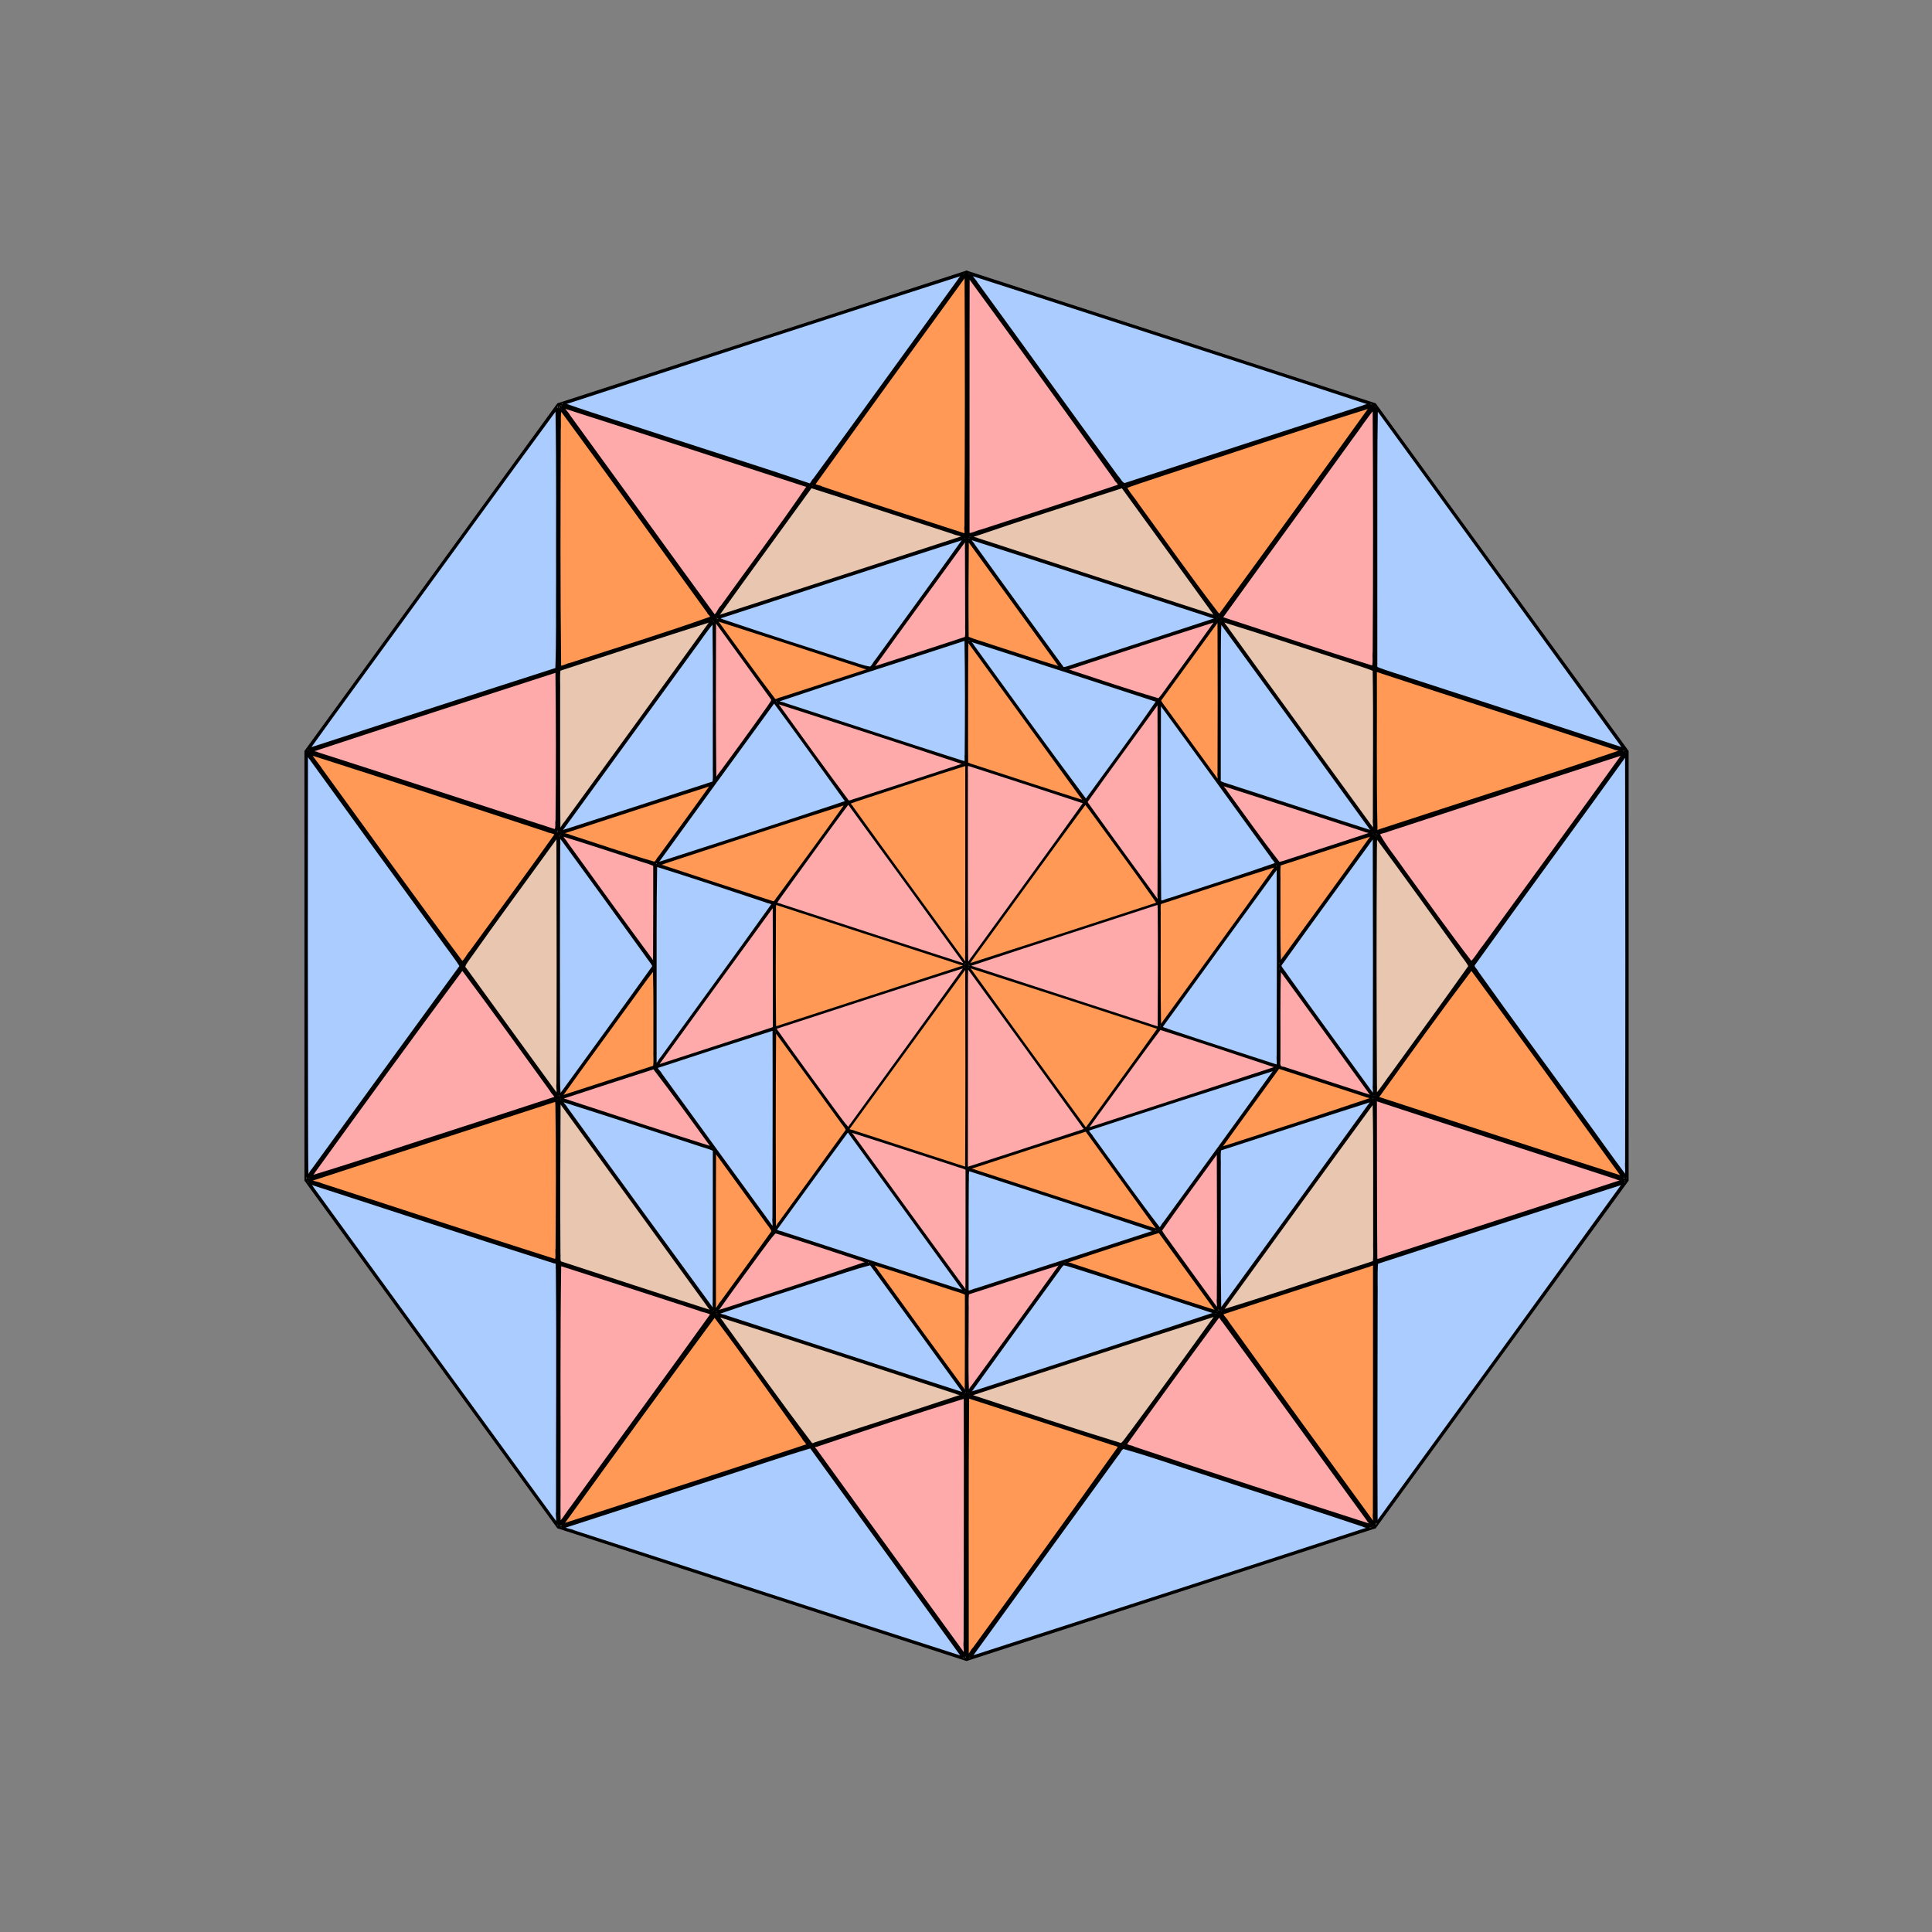 <?xml version="1.0" encoding="UTF-8" standalone="no"?>
<svg
   version="1.0"
   width="5000"
   height="5000"
   id="c:\5-5-duopyramid.svg"
   sodipodi:docname="tetradecagon.svg"
   inkscape:version="1.2.2 (b0a84865, 2022-12-01)"
   xmlns:inkscape="http://www.inkscape.org/namespaces/inkscape"
   xmlns:sodipodi="http://sodipodi.sourceforge.net/DTD/sodipodi-0.dtd"
   xmlns="http://www.w3.org/2000/svg"
   xmlns:svg="http://www.w3.org/2000/svg">
  <rect width="100%" height="100%" fill="#808080" stroke="none"/>
  <g
     id="g29013"
     inkscape:label="nova"
     style="display:inline"
     sodipodi:insensitive="true">
    <polygon
       points="885.246,195.631 647.151,22.644 352.849,22.644 114.754,195.631 23.81,475.528 114.754,755.426 352.849,928.412 647.151,928.412 885.246,755.426 976.19,475.528 "
       id="polygon5868-7-7-3"
       style="display:inline;fill:none;fill-opacity:1;stroke:#000000;stroke-width:1.313;stroke-dasharray:none;stroke-opacity:1"
       transform="matrix(0,3.773,-3.778,0,4297.918,612.993)"
       sodipodi:insensitive="true" />
    <g
       id="g28743">
      <polyline
         points=" 976.19,475.528 23.81,475.528"
         id="polyline11121-8-4"
         style="display:inline;fill-opacity:0;stroke:#000000;stroke-width:4;stroke-opacity:1"
         transform="matrix(0,3.056,-1,0,1920.728,971.248)" />
      <polyline
         points=" 976.19,475.528 23.81,475.528"
         id="polyline11121-8-4-7"
         style="display:inline;fill-opacity:0;stroke:#000000;stroke-width:4;stroke-opacity:1"
         transform="matrix(0,3.056,-1,0,4033.728,971.248)" />
    </g>
    <g
       id="g28743-2"
       transform="rotate(36,2501.7,2499)">
      <polyline
         points=" 976.19,475.528 23.81,475.528"
         id="polyline11121-8-4-84"
         style="display:inline;fill-opacity:0;stroke:#000000;stroke-width:4;stroke-opacity:1"
         transform="matrix(0,3.056,-1,0,1921.257,971.977)" />
      <polyline
         points=" 976.19,475.528 23.81,475.528"
         id="polyline11121-8-4-7-6"
         style="display:inline;fill-opacity:0;stroke:#000000;stroke-width:4;stroke-opacity:1"
         transform="matrix(0,3.056,-1,0,4034.162,970.315)" />
    </g>
    <g
       id="g28743-71"
       transform="rotate(72,2501.7,2499)">
      <polyline
         points=" 976.19,475.528 23.81,475.528"
         id="polyline11121-8-4-77"
         style="display:inline;fill-opacity:0;stroke:#000000;stroke-width:4;stroke-opacity:1"
         transform="matrix(0,3.056,-1,0,1921.299,971.434)" />
      <polyline
         points=" 976.19,475.528 23.81,475.528"
         id="polyline11121-8-4-7-2"
         style="display:inline;fill-opacity:0;stroke:#000000;stroke-width:4;stroke-opacity:1"
         transform="matrix(0,3.056,-1,0,4034.108,971.372)" />
    </g>
    <g
       id="g28743-7"
       transform="rotate(144,2501.7,2499)">
      <polyline
         points=" 976.19,475.528 23.81,475.528"
         id="polyline11121-8-4-8"
         style="display:inline;fill-opacity:0;stroke:#000000;stroke-width:4;stroke-opacity:1"
         transform="matrix(0,3.056,-1,0,1921.257,970.52)" />
      <polyline
         points=" 976.19,475.528 23.81,475.528"
         id="polyline11121-8-4-7-5"
         style="display:inline;fill-opacity:0;stroke:#000000;stroke-width:4;stroke-opacity:1"
         transform="matrix(0,3.056,-1,0,4033.728,971.248)" />
    </g>
    <g
       id="g28743-5"
       transform="rotate(108,2501.7,2499)">
      <polyline
         points=" 976.19,475.528 23.81,475.528"
         id="polyline11121-8-4-9"
         style="display:inline;fill-opacity:0;stroke:#000000;stroke-width:4;stroke-opacity:1"
         transform="matrix(0,3.056,-1,0,1921.013,971.156)" />
      <polyline
         points=" 976.19,475.528 23.81,475.528"
         id="polyline11121-8-4-7-3"
         style="display:inline;fill-opacity:0;stroke:#000000;stroke-width:4;stroke-opacity:1"
         transform="matrix(0,3.056,-1,0,4034.774,970.909)" />
    </g>
  </g>
  <g
     id="g28464"
     inkscape:label="sun"
     sodipodi:insensitive="true"
     style="display:inline">
    <polygon
       points="976.19,475.528 885.246,195.631 647.151,22.644 352.849,22.644 114.754,195.631 23.81,475.528 114.754,755.426 352.849,928.412 647.151,928.412 885.246,755.426 "
       id="polygon5868-7-7"
       style="display:none;fill:#ffffff;fill-opacity:1;stroke:#000000;stroke-width:1.698;stroke-dasharray:none;stroke-opacity:1"
       transform="matrix(0,2.331,-2.334,0,3611.904,1334.585)" />
    <g
       id="g28074">
      <polyline
         points=" 976.19,475.528 23.81,475.528"
         id="polyline11121-8-3"
         style="display:inline;fill-opacity:0;stroke:#000000;stroke-width:4;stroke-linecap:butt;stroke-opacity:1"
         transform="matrix(0,1.888,-1,0,2324.528,1556.049)" />
      <polyline
         points=" 976.19,475.528 23.81,475.528"
         id="polyline11121-8-3-6"
         style="display:inline;fill-opacity:0;stroke:#000000;stroke-width:4;stroke-linecap:butt;stroke-opacity:1"
         transform="matrix(0,1.888,-1,0,3630.628,1556.049)" />
    </g>
    <g
       id="g28074-1"
       transform="rotate(108,2502.05,2500)">
      <polyline
         points=" 976.19,475.528 23.81,475.528"
         id="polyline11121-8-3-4"
         style="display:inline;fill-opacity:0;stroke:#000000;stroke-width:4;stroke-linecap:butt;stroke-opacity:1"
         transform="matrix(0,1.888,-1,0,2324.528,1556.049)" />
      <polyline
         points=" 976.19,475.528 23.81,475.528"
         id="polyline11121-8-3-6-3"
         style="display:inline;fill-opacity:0;stroke:#000000;stroke-width:4;stroke-linecap:butt;stroke-opacity:1"
         transform="matrix(0,1.888,-1,0,3630.628,1556.049)" />
    </g>
    <g
       id="g28074-20"
       transform="rotate(144,2502.05,2500)">
      <polyline
         points=" 976.19,475.528 23.81,475.528"
         id="polyline11121-8-3-0"
         style="display:inline;fill-opacity:0;stroke:#000000;stroke-width:4;stroke-linecap:butt;stroke-opacity:1"
         transform="matrix(0,1.888,-1,0,2324.528,1556.049)" />
      <polyline
         points=" 976.19,475.528 23.81,475.528"
         id="polyline11121-8-3-6-1"
         style="display:inline;fill-opacity:0;stroke:#000000;stroke-width:4;stroke-linecap:butt;stroke-opacity:1"
         transform="matrix(0,1.888,-1,0,3630.628,1556.049)" />
    </g>
    <g
       id="g28074-5"
       transform="rotate(72,2502.05,2500)">
      <polyline
         points=" 976.19,475.528 23.81,475.528"
         id="polyline11121-8-3-9"
         style="display:inline;fill-opacity:0;stroke:#000000;stroke-width:4;stroke-linecap:butt;stroke-opacity:1"
         transform="matrix(0,1.888,-1,0,2324.528,1556.049)" />
      <polyline
         points=" 976.19,475.528 23.81,475.528"
         id="polyline11121-8-3-6-5"
         style="display:inline;fill-opacity:0;stroke:#000000;stroke-width:4;stroke-linecap:butt;stroke-opacity:1"
         transform="matrix(0,1.888,-1,0,3630.628,1556.049)" />
    </g>
    <g
       id="g28074-2"
       transform="rotate(36,2502.05,2500)"
       style="display:inline">
      <polyline
         points=" 976.19,475.528 23.81,475.528"
         id="polyline11121-8-3-65"
         style="display:inline;fill-opacity:0;stroke:#000000;stroke-width:4;stroke-linecap:butt;stroke-opacity:1"
         transform="matrix(0,1.888,-1,0,2324.528,1556.049)" />
      <polyline
         points=" 976.19,475.528 23.81,475.528"
         id="polyline11121-8-3-6-0"
         style="display:inline;fill-opacity:0;stroke:#000000;stroke-width:4;stroke-linecap:butt;stroke-opacity:1"
         transform="matrix(0,1.888,-1,0,3630.628,1556.049)" />
    </g>
  </g>
  <defs
     id="defs5935" />
  <sodipodi:namedview
     id="namedview5933"
     pagecolor="#ffffff"
     bordercolor="#000000"
     borderopacity="0.25"
     inkscape:showpageshadow="2"
     inkscape:pageopacity="0.0"
     inkscape:pagecheckerboard="0"
     inkscape:deskcolor="#d1d1d1"
     showgrid="false"
     inkscape:zoom="0.20007196"
     inkscape:cx="2526.5909"
     inkscape:cy="2539.0864"
     inkscape:window-width="1512"
     inkscape:window-height="916"
     inkscape:window-x="0"
     inkscape:window-y="38"
     inkscape:window-maximized="0"
     inkscape:current-layer="c:\5-5-duopyramid.svg" />
  <!-- X Coordinate transform: fx(x)=(x+1.05)*476.1905-->
  <!-- Y Coordinate transform: fy(y)=(0.9986093-y)*476.1905 -->
  <g
     id="g18031"
     inkscape:label="saw"
     sodipodi:insensitive="true"
     style="display:inline">
    <polygon
       points="114.754,195.631 23.81,475.528 114.754,755.426 352.849,928.412 647.151,928.412 885.246,755.426 976.19,475.528 885.246,195.631 647.151,22.644 352.849,22.644 "
       id="polygon5868-7"
       style="display:inline;fill:#ffffff;fill-opacity:1;stroke:#000000;stroke-width:2.245;stroke-dasharray:none;stroke-opacity:1"
       transform="matrix(0,1.779,-1.782,0,3348.884,1609.73)"
       sodipodi:insensitive="true" />
    <g
       id="g17858"
       sodipodi:insensitive="true">
      <polyline
         points=" 976.19,475.528 23.81,475.528"
         id="polyline11121-8-2"
         style="fill-opacity:0;stroke:#000000;stroke-width:4;stroke-linecap:round;stroke-opacity:1"
         transform="matrix(0,0.887,-1,0,3475.528,1793.662)"
         sodipodi:insensitive="true" />
      <polyline
         points=" 976.19,475.528 23.81,475.528"
         id="polyline11121-8-2-2"
         style="fill-opacity:0;stroke:#000000;stroke-width:4;stroke-linecap:round;stroke-opacity:1"
         transform="matrix(0,0.887,-1,0,2479.528,2318.662)"
         sodipodi:insensitive="true" />
    </g>
    <g
       id="g17854"
       sodipodi:insensitive="true">
      <polyline
         points=" 976.19,475.528 23.81,475.528"
         id="polyline11121-8-2-8"
         style="fill-opacity:0;stroke:#000000;stroke-width:4;stroke-linecap:round;stroke-opacity:1"
         transform="matrix(-0.521,0.717,-0.809,-0.588,3705.911,2499.646)" />
      <polyline
         points=" 976.19,475.528 23.81,475.528"
         id="polyline11121-8-2-2-8"
         style="fill-opacity:0;stroke:#000000;stroke-width:4;stroke-linecap:round;stroke-opacity:1"
         transform="matrix(-0.521,0.717,-0.809,-0.588,2591.543,2338.946)" />
    </g>
    <g
       id="g17858-9"
       transform="rotate(72,2502.427,2500.551)"
       sodipodi:insensitive="true">
      <polyline
         points=" 976.19,475.528 23.81,475.528"
         id="polyline11121-8-2-9"
         style="fill-opacity:0;stroke:#000000;stroke-width:4;stroke-linecap:round;stroke-opacity:1"
         transform="matrix(0,0.887,-1,0,3475.528,1793.662)" />
      <polyline
         points=" 976.19,475.528 23.81,475.528"
         id="polyline11121-8-2-2-4"
         style="fill-opacity:0;stroke:#000000;stroke-width:4;stroke-linecap:round;stroke-opacity:1"
         transform="matrix(0,0.887,-1,0,2479.528,2318.662)" />
    </g>
    <g
       id="g17858-3"
       transform="rotate(108,2502.03,2500.588)"
       sodipodi:insensitive="true">
      <polyline
         points=" 976.19,475.528 23.81,475.528"
         id="polyline11121-8-2-1"
         style="fill-opacity:0;stroke:#000000;stroke-width:4;stroke-linecap:round;stroke-opacity:1"
         transform="matrix(0,0.887,-1,0,3475.528,1793.662)" />
      <polyline
         points=" 976.19,475.528 23.81,475.528"
         id="polyline11121-8-2-2-9"
         style="fill-opacity:0;stroke:#000000;stroke-width:4;stroke-linecap:round;stroke-opacity:1"
         transform="matrix(0,0.887,-1,0,2479.528,2318.662)" />
    </g>
    <g
       id="g17858-36"
       transform="rotate(144,2501.981,2499.571)"
       sodipodi:insensitive="true">
      <polyline
         points=" 976.19,475.528 23.81,475.528"
         id="polyline11121-8-2-91"
         style="fill-opacity:0;stroke:#000000;stroke-width:4;stroke-linecap:round;stroke-opacity:1"
         transform="matrix(0,0.887,-1,0,3475.528,1793.662)" />
      <polyline
         points=" 976.19,475.528 23.81,475.528"
         id="polyline11121-8-2-2-3"
         style="fill-opacity:0;stroke:#000000;stroke-width:4;stroke-linecap:round;stroke-opacity:1"
         transform="matrix(0,0.887,-1,0,2479.528,2318.662)" />
    </g>
  </g>
  <g
     id="g16917"
     inkscape:label="umbrella"
     style="display:inline">
    <polygon
       points="647.151,22.644 352.849,22.644 114.754,195.631 23.81,475.528 114.754,755.426 352.849,928.412 647.151,928.412 885.246,755.426 976.19,475.528 885.246,195.631 "
       id="polygon5868"
       style="display:inline;fill-opacity:0;stroke:#000000;stroke-width:4;stroke-opacity:1"
       transform="matrix(0,1.099,-1.099,0,3024.693,1951.138)"
       sodipodi:insensitive="true" />
    <polyline
       points=" 976.19,475.528 23.81,475.528"
       id="polyline11121-8"
       style="display:inline;fill-opacity:0;stroke:#000000;stroke-width:4;stroke-opacity:1"
       transform="matrix(0,3.772,-1,0,2977.528,613.198)" />
    <polyline
       points=" 976.19,475.528 23.81,475.528"
       id="polyline11121-8-81"
       style="display:inline;fill-opacity:0;stroke:#000000;stroke-width:4;stroke-opacity:1"
       transform="matrix(-3.587,-1.165,0.309,-0.951,4148.558,3533.999)" />
    <polyline
       points=" 976.19,475.528 23.81,475.528"
       id="polyline11121-8-1"
       style="display:inline;fill-opacity:0;stroke:#000000;stroke-width:4;stroke-opacity:1"
       transform="matrix(-2.217,-3.051,0.809,-0.588,3225.736,4304.154)" />
    <polyline
       points=" 976.19,475.528 23.81,475.528"
       id="polyline11121-8-9"
       style="display:inline;fill-opacity:0;stroke:#000000;stroke-width:4;stroke-opacity:1"
       transform="matrix(-3.587,1.165,-0.309,-0.951,4442.45,2368.509)" />
    <polyline
       points=" 976.19,475.528 23.81,475.528"
       id="polyline11121-8-8"
       style="display:inline;fill-opacity:0;stroke:#000000;stroke-width:4;stroke-opacity:1"
       transform="matrix(-2.217,3.051,-0.809,-0.588,3995.157,1252.863)" />
  </g>
  <g
     id="g16917-6"
     inkscape:label="18s"
     transform="rotate(18,2502,2500.001)"
     style="display:none"
     sodipodi:insensitive="true">
    <polyline
       points=" 976.19,475.528 23.81,475.528"
       id="polyline11121-8-7"
       style="fill-opacity:0;stroke:#000000;stroke-width:4;stroke-opacity:1"
       transform="matrix(0,5.25,-1,0,2977.528,-125.003)"
       sodipodi:insensitive="true" />
    <polyline
       points=" 976.19,475.528 23.81,475.528"
       id="polyline11121-8-83-2"
       style="fill-opacity:0;stroke:#000000;stroke-width:4;stroke-opacity:1"
       transform="matrix(-3.086,-4.247,0.809,-0.588,3660.228,4903.18)"
       sodipodi:insensitive="true" />
    <polyline
       points=" 976.19,475.528 23.81,475.528"
       id="polyline11121-8-84-6"
       style="fill-opacity:0;stroke:#000000;stroke-width:4;stroke-opacity:1"
       transform="matrix(-4.993,-1.622,0.309,-0.951,4851.58,3763.424)"
       sodipodi:insensitive="true" />
    <polyline
       points=" 976.19,475.528 23.81,475.528"
       id="polyline11121-8-5-3"
       style="fill-opacity:0;stroke:#000000;stroke-width:4;stroke-opacity:1"
       transform="matrix(-4.993,1.622,-0.309,-0.951,5145.472,2141.084)"
       sodipodi:insensitive="true" />
    <polyline
       points=" 976.19,475.528 23.81,475.528"
       id="polyline11121-8-8-5"
       style="fill-opacity:0;stroke:#000000;stroke-width:4;stroke-opacity:1"
       transform="matrix(-3.086,4.247,-0.809,-0.588,4429.648,655.836)"
       sodipodi:insensitive="true" />
  </g>
  <g
     id="g32098"
     inkscape:label="color3"
     style="fill:#e9c6af">
    <path
       style="fill:#e9c6af;fill-opacity:1;stroke:#000000;stroke-width:6.761;stroke-linecap:square;stroke-linejoin:bevel;stroke-miterlimit:110;stroke-dasharray:none;stroke-opacity:0.99"
       d="m 1858.612,3405.133 c 0.855,7.557 9.391,13.779 12.989,20.793 73.837,101.963 146.822,204.584 222.933,304.868 3.238,4.941 7.619,10.359 13.88,5.655 127.204,-41.041 254.361,-82.274 381.181,-124.479 1.234,-5.968 -11.654,-4.972 -15.672,-8.122 -204.452,-66.993 -408.974,-133.84 -613.998,-199.049 z"
       id="path31306" />
    <path
       style="fill:#e9c6af;fill-opacity:1;stroke:#000000;stroke-width:6.761;stroke-linecap:square;stroke-linejoin:bevel;stroke-miterlimit:110;stroke-dasharray:none;stroke-opacity:0.99"
       d="m 1447.427,2851.387 c -0.688,130.516 -1.264,261.24 -0.4,391.832 1.206,7.654 -1.6,17.238 2.397,23.929 129.853,42.335 259.589,85.222 389.669,126.743 6.205,-3.104 -4.071,-9.749 -5.273,-13.599 -127.661,-176.533 -255.96,-352.614 -383.974,-528.895 l -1.208,-0.617 z"
       id="path31308" />
    <path
       style="fill:#e9c6af;fill-opacity:1;stroke:#000000;stroke-width:6.761;stroke-linecap:square;stroke-linejoin:bevel;stroke-miterlimit:110;stroke-dasharray:none;stroke-opacity:0.99"
       d="m 1440.656,2165.609 c -77.135,106.963 -155.88,212.786 -231.77,320.632 -3.53,6.311 -12.666,15.013 -4.394,21.664 78.337,108.727 157.419,216.922 236.167,325.357 6.227,-3.682 1.032,-19.597 2.78,-27.924 0.751,-212.95 0.65,-425.901 -0.07,-638.851 0.109,-1.461 -2.011,-2 -2.714,-0.878 z"
       id="path31310" />
    <path
       style="fill:#e9c6af;fill-opacity:1;stroke:#000000;stroke-width:6.761;stroke-linecap:square;stroke-linejoin:bevel;stroke-miterlimit:110;stroke-dasharray:none;stroke-opacity:0.99"
       d="m 1838.655,1606.433 c -130.698,41.446 -261.104,83.846 -391.34,126.727 -2.437,18.955 -0.312,39.383 -1.027,58.895 0.199,118.252 -0.49,236.52 0.707,354.763 6.415,1.292 10.224,-12.4 15.52,-16.739 126.269,-173.579 252.477,-347.216 377.906,-521.404 0.866,-1.194 -0.571,-2.693 -1.766,-2.242 z"
       id="path31312" />
    <path
       style="fill:#e9c6af;fill-opacity:1;stroke:#000000;stroke-width:6.761;stroke-linecap:square;stroke-linejoin:bevel;stroke-miterlimit:110;stroke-dasharray:none;stroke-opacity:0.99"
       d="m 2098.19,1260.501 c -80.207,110.647 -161.034,220.969 -240.519,332.072 0.041,6.741 9.768,-0.797 13.457,-0.752 207.368,-67.085 414.725,-134.209 621.921,-201.823 -1.595,-7.062 -18.338,-6.992 -25.728,-11.211 -122.53,-39.638 -244.839,-79.991 -367.609,-118.864 z"
       id="path31314" />
    <path
       style="fill:#e9c6af;fill-opacity:1;stroke:#000000;stroke-width:6.761;stroke-linecap:square;stroke-linejoin:bevel;stroke-miterlimit:110;stroke-dasharray:none;stroke-opacity:0.99"
       d="m 2902.725,1260.382 c -129.461,41.904 -259.239,82.932 -387.933,127.14 -4.781,5.788 12.073,5.56 15.441,8.448 204.585,66.544 409.045,133.516 613.806,199.492 5.057,-2.426 -3.195,-8.351 -4.304,-11.631 -77.737,-107.999 -156.272,-215.425 -234.343,-323.184 -0.897,0.219 -1.749,-1.283 -2.668,-0.264 z"
       id="path31316" />
    <path
       style="fill:#e9c6af;fill-opacity:1;stroke:#000000;stroke-width:6.761;stroke-linecap:square;stroke-linejoin:bevel;stroke-miterlimit:110;stroke-dasharray:none;stroke-opacity:0.99"
       d="m 3163.353,1606.67 c 1.789,8.473 10.725,15.52 15.005,23.444 124.479,172.915 250.107,344.999 375.238,517.443 6.233,-3.68 1.025,-19.597 2.77,-27.924 -0.165,-128.636 1.579,-257.335 -0.548,-385.932 -26.928,-11.014 -55.771,-18.692 -83.438,-28.346 -102.513,-33.227 -204.848,-67.071 -307.733,-99.091 z"
       id="path31318" />
    <path
       style="fill:#e9c6af;fill-opacity:1;stroke:#000000;stroke-width:6.761;stroke-linecap:square;stroke-linejoin:bevel;stroke-miterlimit:110;stroke-dasharray:none;stroke-opacity:0.99"
       d="m 3562.359,2167.333 c -3.951,8.618 -1.168,19.83 -2.376,29.316 -1.229,204.699 -1.05,409.412 0.18,614.111 1.235,7.267 -1.918,16.573 1.793,22.82 15.378,-16.987 27.811,-37.559 42.031,-55.901 66.767,-92.249 133.91,-184.24 199.769,-277.135 -6.748,-13.814 -18.158,-25.97 -26.658,-39.122 -70.866,-98.156 -141.242,-196.739 -213.352,-293.95 l -1.298,-0.168 z"
       id="path31320" />
    <path
       style="fill:#e9c6af;fill-opacity:1;stroke:#000000;stroke-width:6.761;stroke-linecap:square;stroke-linejoin:bevel;stroke-miterlimit:110;stroke-dasharray:none;stroke-opacity:0.99"
       d="m 3145.397,3403.301 c -210.751,67.452 -421.161,136.024 -631.353,205.206 -7.43,4.267 6.84,5.896 10.13,7.68 125.661,41.407 251.232,83.246 377.684,122.14 9.996,-7.703 16.343,-20.337 24.714,-30.007 74.435,-100.243 147.646,-201.401 220.476,-302.811 0.767,-1.112 -0.526,-2.541 -1.651,-2.209 z"
       id="path31324" />
    <path
       style="display:inline;fill:#e9c6af;fill-opacity:1;stroke:#000000;stroke-width:6.761;stroke-linecap:square;stroke-linejoin:bevel;stroke-miterlimit:110;stroke-dasharray:none;stroke-opacity:0.99"
       d="m 3553.465,2852.906 c -128.348,175.036 -255.472,351.09 -382.779,526.93 -1.204,3.233 -11.335,11.107 -4.216,12.164 99.258,-30.492 197.672,-63.818 296.583,-95.467 31.006,-10.063 62.011,-20.127 93.017,-30.19 2.463,-18.381 0.318,-38.261 1.043,-57.208 -0.432,-118.303 1.099,-236.652 -1.406,-354.925 -0.068,-1.232 -1.161,-1.202 -2.242,-1.304 z"
       id="path31322" />
  </g>
  <g
     id="g32086"
     inkscape:label="color2"
     style="fill:#ff9955">
    <path
       style="fill:#ff9955;fill-opacity:1;stroke:#000000;stroke-width:4.231;stroke-linecap:square;stroke-linejoin:bevel;stroke-miterlimit:110;stroke-dasharray:none;stroke-opacity:0.99"
       d="m 2007.115,2339.894 c -2.088,6.808 -0.369,14.822 -1.068,22.027 -0.415,95.628 -0.892,191.268 0.233,286.891 0.439,3.098 -1.226,11.568 4.657,8.576 161.069,-52.353 322.181,-104.594 483.251,-156.955 1.963,-5.35 -10.338,-4.783 -14.089,-7.426 -157.234,-51.092 -314.526,-101.993 -471.695,-153.279 l -1.049,0.135 z"
       id="path31024" />
    <path
       style="fill:#ff9955;fill-opacity:1;stroke:#000000;stroke-width:4.231;stroke-linecap:square;stroke-linejoin:bevel;stroke-miterlimit:110;stroke-dasharray:none;stroke-opacity:0.99"
       d="m 2498.625,1980.164 c -86.498,27.073 -172.5,55.813 -258.618,84.105 -13.266,4.533 -26.715,8.624 -39.821,13.572 -1.509,4.305 4.931,7.746 6.33,11.658 96.381,134.059 193.794,267.372 290.749,401.019 5.729,0.587 1.356,-10.602 2.727,-14.631 0.09,-164.751 0.549,-329.504 0.246,-494.254 -0.506,-0.576 -0.38,-1.772 -1.613,-1.469 z"
       id="path31026" />
    <path
       style="fill:#ff9955;fill-opacity:1;stroke:#000000;stroke-width:4.231;stroke-linecap:square;stroke-linejoin:bevel;stroke-miterlimit:110;stroke-dasharray:none;stroke-opacity:0.99"
       d="m 2807.907,2081.149 c -85.178,115.173 -168.811,231.501 -253.191,347.269 -15.317,21.47 -31.479,42.523 -46.332,64.218 1.075,4.598 7.163,-0.193 10.103,-0.403 158.292,-51.142 316.611,-102.252 474.654,-154.126 2.297,-3.809 -3.293,-7.664 -4.591,-11.078 -50.711,-72.158 -103.168,-143.075 -155.091,-214.362 -7.87,-10.532 -15.413,-21.342 -23.608,-31.613 -0.628,0.169 -1.416,-0.763 -1.944,0.095 z"
       id="path31028" />
    <path
       style="fill:#ff9955;fill-opacity:1;stroke:#000000;stroke-width:4.231;stroke-linecap:square;stroke-linejoin:bevel;stroke-miterlimit:110;stroke-dasharray:none;stroke-opacity:0.99"
       d="m 2509.718,2503.856 c -1.232,4.2 4.629,7.534 6.156,11.322 96.493,134.054 193.528,267.728 290.903,401.142 1.591,3.533 6.16,3.327 7.268,-0.478 60.73,-83.996 122.413,-167.313 182.126,-252.032 1.935,-4.261 -5.487,-3.984 -8.024,-5.524 -158.779,-51.963 -317.646,-103.677 -476.764,-154.59 -0.547,-0.269 -1.109,0.078 -1.665,0.159 z"
       id="path31030" />
    <path
       style="fill:#ff9955;fill-opacity:1;stroke:#000000;stroke-width:4.231;stroke-linecap:square;stroke-linejoin:bevel;stroke-miterlimit:110;stroke-dasharray:none;stroke-opacity:0.99"
       d="m 2497.421,2507.205 c -100.415,138.012 -200.482,276.28 -301.052,414.177 0.982,5.236 10.6,4.144 14.812,6.914 95.533,31.022 190.987,62.284 286.602,93.046 4.408,-1.355 0.936,-8.426 2.155,-11.922 0.832,-167.138 0.721,-334.284 0.194,-501.422 -0.106,-1.347 -1.958,-1.842 -2.711,-0.793 z"
       id="path31032" />
    <path
       style="fill:#ff9955;fill-opacity:1;stroke:#000000;stroke-width:4.987;stroke-linecap:square;stroke-linejoin:bevel;stroke-miterlimit:110;stroke-dasharray:none;stroke-opacity:0.99"
       d="m 2007.545,2671.081 c -3.312,4.005 -0.599,10.726 -1.622,15.687 -1.062,162.934 -0.882,325.88 -0.256,488.813 4.684,3.178 7.802,-8.348 11.558,-11.368 58.114,-79.934 116.176,-159.906 174.253,-239.868 -4.079,-9.758 -12.763,-18.045 -18.558,-27.258 -54.644,-75.136 -109.068,-150.434 -163.911,-225.424 -0.604,0.862 -0.943,-0.684 -1.464,-0.582 z"
       id="path31198" />
    <path
       style="fill:#ff9955;fill-opacity:1;stroke:#000000;stroke-width:4.987;stroke-linecap:square;stroke-linejoin:bevel;stroke-miterlimit:110;stroke-dasharray:none;stroke-opacity:0.99"
       d="m 2185.756,2081.166 c -145.872,46.287 -291.245,94.21 -436.694,141.834 -13.48,4.57 -27.116,8.744 -40.469,13.65 -1.435,5.151 8.69,4.095 11.712,6.58 93.821,31.062 187.739,61.849 281.834,92.072 5.457,-2.59 7.857,-9.978 12.157,-14.264 58.113,-78.796 116.275,-157.584 172.874,-237.474 0.652,-1.006 -0.07,-2.57 -1.415,-2.399 z"
       id="path31200" />
    <path
       style="fill:#ff9955;fill-opacity:1;stroke:#000000;stroke-width:4.987;stroke-linecap:square;stroke-linejoin:bevel;stroke-miterlimit:110;stroke-dasharray:none;stroke-opacity:0.99"
       d="m 2503.643,1659.917 c -0.925,79.748 -0.504,159.751 -0.744,239.598 0.075,25.081 -0.13,50.17 0.294,75.246 8.881,5.299 20.243,6.976 30.043,10.903 89.102,29.045 178.094,58.525 267.47,86.676 5.617,-1.018 -0.585,-7.327 -2.148,-9.519 -97.348,-134.396 -195.016,-268.565 -292.543,-402.833 -0.807,-0.968 -1.519,-0.603 -2.372,-0.071 z"
       id="path31202" />
    <path
       style="fill:#ff9955;fill-opacity:1;stroke:#000000;stroke-width:4.987;stroke-linecap:square;stroke-linejoin:bevel;stroke-miterlimit:110;stroke-dasharray:none;stroke-opacity:0.99"
       d="m 3299.534,2241.786 c -99.258,31.28 -198.219,63.539 -297.109,95.976 -2.416,10.61 -0.335,22.675 -1.03,33.841 0.362,91.678 -0.799,183.378 0.821,275.042 -0.794,2.829 1.582,9.07 4.36,4.494 97.931,-135.335 196.916,-269.916 293.834,-405.978 1.141,-1.009 1.319,-3.619 -0.877,-3.375 z"
       id="path31204" />
    <path
       style="fill:#ff9955;fill-opacity:1;stroke:#000000;stroke-width:4.987;stroke-linecap:square;stroke-linejoin:bevel;stroke-miterlimit:110;stroke-dasharray:none;stroke-opacity:0.99"
       d="m 2809.662,2926.223 c -99.601,31.571 -199.003,63.825 -298.146,96.799 -1.838,5.124 9.128,4.3 12.24,6.785 156.064,50.911 312.12,101.993 468.398,152.178 5.564,-1.309 -1.901,-7.371 -2.941,-9.819 -59.142,-81.906 -118.341,-163.776 -177.851,-245.412 -0.62,0.428 -1.092,-0.814 -1.7,-0.531 z"
       id="path31206" />
    <path
       style="fill:#ff9955;fill-opacity:1;stroke:#000000;stroke-width:4.836;stroke-linecap:square;stroke-linejoin:bevel;stroke-miterlimit:110;stroke-dasharray:none;stroke-opacity:0.99"
       d="m 3150.613,1608.459 c -49.441,68.061 -98.883,136.123 -148.325,204.184 3.921,9.548 12.357,17.635 18.012,26.61 43.398,59.719 86.87,119.387 130.314,179.073 5.958,-0.25 1.213,-12.88 2.764,-17.804 0.537,-130.395 0.466,-260.792 -0.051,-391.187 0.043,-1.427 -1.976,-1.978 -2.713,-0.876 z"
       id="path31232" />
    <path
       style="fill:#ff9955;fill-opacity:1;stroke:#000000;stroke-width:5.884;stroke-linecap:square;stroke-linejoin:bevel;stroke-miterlimit:110;stroke-dasharray:none;stroke-opacity:0.99"
       d="m 3308.508,2763.759 c -49.148,67.728 -98.74,135.213 -147.321,203.302 -0.12,6.622 9.224,-0.158 12.573,-0.141 125.407,-40.435 250.781,-81.049 375.586,-123.296 0.751,-5.576 -10.937,-5.104 -15.491,-7.874 -74.54,-24.257 -149.054,-48.586 -223.692,-72.54 l -1.396,0.463 z"
       id="path31234" />
    <path
       style="fill:#ff9955;fill-opacity:1;stroke:#000000;stroke-width:5.884;stroke-linecap:square;stroke-linejoin:bevel;stroke-miterlimit:110;stroke-dasharray:none;stroke-opacity:0.99"
       d="m 2259.467,3271.309 c 0.851,6.838 8.33,12.316 11.597,18.603 74.813,103.921 150.02,207.569 225.844,310.754 5.795,-0.172 1.469,-10.856 2.883,-15.282 0.501,-78.853 0.233,-157.708 0.303,-236.562 -12.569,-6.658 -27.975,-9.407 -41.619,-14.584 -65.899,-21.163 -131.559,-43.142 -197.742,-63.373 z"
       id="path31236" />
    <path
       style="fill:#ff9955;fill-opacity:1;stroke:#000000;stroke-width:5.884;stroke-linecap:square;stroke-linejoin:bevel;stroke-miterlimit:110;stroke-dasharray:none;stroke-opacity:0.99"
       d="m 1691.012,2508.944 c -24.413,31.069 -46.964,64.151 -70.632,96.007 -54.407,75.429 -109.811,150.159 -163.612,226.012 -3.406,2.495 -2.937,8.988 2.351,5.448 77.904,-25.37 155.863,-50.607 233.797,-75.902 2.454,-14.011 0.321,-29.513 1.037,-44.089 -0.384,-68.725 0.914,-137.514 -1.276,-206.198 -0.082,-0.815 -1.042,-0.974 -1.667,-1.279 z"
       id="path31238" />
    <path
       style="fill:#ff9955;fill-opacity:1;stroke:#000000;stroke-width:4.675;stroke-linecap:square;stroke-linejoin:bevel;stroke-miterlimit:110;stroke-dasharray:none;stroke-opacity:0.99"
       d="m 1857.252,1606.101 c -1.57,4.196 4.579,7.634 6.022,11.41 46.511,63.76 92.018,128.283 139.943,190.993 3.427,6.46 10.788,-0.624 15.893,-1.059 75.194,-24.546 150.543,-48.631 225.616,-73.541 2.118,-5.094 -9.072,-4.455 -12.267,-6.879 -124.567,-40.59 -249.155,-81.133 -373.91,-121.141 l -1.153,0.193 z"
       id="path31242" />
    <path
       style="fill:#ff9955;fill-opacity:1;stroke:#000000;stroke-width:6.359;stroke-linecap:square;stroke-linejoin:bevel;stroke-miterlimit:110;stroke-dasharray:none;stroke-opacity:0.99"
       d="m 1839.162,2030.749 c -127.544,40.842 -254.938,82.169 -382.18,123.939 -1.062,6.042 12.225,5.306 16.759,8.497 72.228,23.227 143.909,48.35 216.861,69.214 8.234,2.997 10.317,-9.16 15.297,-13.275 45.243,-61.907 90.624,-123.736 135.011,-186.254 0.703,-1.139 -0.642,-2.507 -1.748,-2.121 z"
       id="path31276" />
    <path
       style="fill:#ff9955;fill-opacity:1;stroke:#000000;stroke-width:6.359;stroke-linecap:square;stroke-linejoin:bevel;stroke-miterlimit:110;stroke-dasharray:none;stroke-opacity:0.99"
       d="m 2504.127,1397.708 c -0.718,83.985 -1.238,168.201 -0.404,252.255 17.399,8.066 37.111,12.538 55.367,19.218 61.019,19.697 121.835,40.358 183.178,58.86 4.418,-3.342 -4.172,-8.854 -5.089,-12.444 -76.451,-106.264 -153.813,-211.872 -230.639,-317.866 l -1.202,-0.618 z"
       id="path31278" />
    <path
       style="fill:#ff9955;fill-opacity:1;stroke:#000000;stroke-width:6.359;stroke-linecap:square;stroke-linejoin:bevel;stroke-miterlimit:110;stroke-dasharray:none;stroke-opacity:0.99"
       d="m 3549.515,2160.885 c -79.596,24.575 -158.594,51.064 -237.892,76.596 -2.46,16.214 -0.316,33.925 -1.037,50.705 0.443,66.868 -1.035,133.822 1.413,200.637 5.43,2.656 8.347,-9.752 12.579,-12.58 75.85,-104.145 151.723,-208.287 226.592,-313.133 0.772,-1.138 -0.522,-2.524 -1.655,-2.226 z"
       id="path31280" />
    <path
       style="fill:#ff9955;fill-opacity:1;stroke:#000000;stroke-width:6.359;stroke-linecap:square;stroke-linejoin:bevel;stroke-miterlimit:110;stroke-dasharray:none;stroke-opacity:0.99"
       d="m 2999.289,3187.643 c -80.173,24.918 -160.122,50.751 -239.594,77.801 -0.659,5.921 11.279,4.867 15.391,7.942 123.199,40.678 246.496,81.319 370.189,120.318 6.548,-2.685 -3.643,-9.492 -4.713,-13.025 -46.514,-64.195 -93.013,-128.403 -139.727,-192.453 l -1.338,-0.602 z"
       id="path31282" />
    <path
       style="fill:#ff9955;fill-opacity:1;stroke:#000000;stroke-width:6.359;stroke-linecap:square;stroke-linejoin:bevel;stroke-miterlimit:110;stroke-dasharray:none;stroke-opacity:0.99"
       d="m 1849.976,2980.921 c -0.703,136.147 -0.1,272.507 -0.301,408.736 6.869,1.034 11.705,-14.344 17.672,-19.689 44.299,-61.14 89.061,-121.955 132.844,-183.46 -4.952,-11.485 -14.983,-21.233 -21.737,-32.07 -41.875,-57.938 -84.025,-115.679 -126.066,-173.498 l -1.202,-0.618 z"
       id="path31284" />
    <path
       style="fill:#ff9955;fill-opacity:1;stroke:#000000;stroke-width:8.676;stroke-linecap:square;stroke-linejoin:bevel;stroke-miterlimit:110;stroke-dasharray:none;stroke-opacity:0.99"
       d="m 2503.761,3615.632 c -1.905,223.82 -0.636,447.676 -0.949,671.51 7.213,0.671 12.547,-15.096 18.835,-20.712 126.449,-173.51 252.816,-347.138 376.942,-522.306 -5.962,-7.065 -18.641,-7.288 -27.168,-11.383 -121.914,-39.442 -243.684,-79.34 -365.732,-118.358 l -1.82,1.18 z"
       id="path31326" />
    <path
       style="fill:#ff9955;fill-opacity:1;stroke:#000000;stroke-width:8.676;stroke-linecap:square;stroke-linejoin:bevel;stroke-miterlimit:110;stroke-dasharray:none;stroke-opacity:0.99"
       d="m 1848.282,3404.886 c -131.209,177.285 -260.949,355.695 -389.994,534.567 -4.894,3.647 -1.642,10.622 4.143,6.266 209.742,-67.453 419.338,-135.417 628.506,-204.607 1.334,-7.254 -8.818,-13.7 -11.617,-20.491 -75.452,-105.877 -150.752,-211.96 -228.936,-315.814 z"
       id="path31328" />
    <path
       style="fill:#ff9955;fill-opacity:1;stroke:#000000;stroke-width:8.676;stroke-linecap:square;stroke-linejoin:bevel;stroke-miterlimit:110;stroke-dasharray:none;stroke-opacity:0.99"
       d="m 1437.31,2847.01 c -212.284,68.595 -424.378,137.787 -636.567,206.679 2.5,7.565 20.914,7.57 29.267,12.304 203.041,65.677 405.676,132.977 609.025,197.476 5.246,-9.04 1.448,-22.122 3.088,-32.443 0.751,-124.108 1.687,-248.262 -0.445,-372.353 -0.915,-3.336 0.897,-11.616 -4.368,-11.663 z"
       id="path31330" />
    <path
       style="fill:#ff9955;fill-opacity:1;stroke:#000000;stroke-width:8.676;stroke-linecap:square;stroke-linejoin:bevel;stroke-miterlimit:110;stroke-dasharray:none;stroke-opacity:0.99"
       d="m 801.259,1949.546 c 6.367,14.954 20.149,28.437 29.124,42.84 121.467,167.056 241.754,335.046 365.301,500.543 9.849,-6.096 15.01,-20.078 23.264,-28.752 74.146,-101.532 148.565,-202.89 221.509,-305.279 -5.503,-7.057 -18.526,-6.389 -26.493,-10.859 -203.6,-66.849 -407.216,-133.716 -611.371,-198.849 z"
       id="path31332" />
    <path
       style="fill:#ff9955;fill-opacity:1;stroke:#000000;stroke-width:8.676;stroke-linecap:square;stroke-linejoin:bevel;stroke-miterlimit:110;stroke-dasharray:none;stroke-opacity:0.99"
       d="m 1449.786,1057.233 c -4.544,17.04 -1.555,36.139 -2.839,53.887 -0.709,205.07 -1.462,410.17 0.953,615.225 7.93,3.279 19.31,-5.408 28.439,-6.618 121.062,-39.502 242.889,-76.826 362.868,-119.522 9.886,-3.107 -4.539,-12.412 -5.88,-17.406 -126.79,-175.485 -253.54,-351.051 -381.699,-525.51 -0.545,-0.386 -1.274,-0.407 -1.843,-0.055 z"
       id="path31334" />
    <path
       style="fill:#ff9955;fill-opacity:1;stroke:#000000;stroke-width:8.676;stroke-linecap:square;stroke-linejoin:bevel;stroke-miterlimit:110;stroke-dasharray:none;stroke-opacity:0.99"
       d="m 2497.911,710.731 c -131.416,180.225 -262.236,360.903 -392.366,542.061 2.158,6.887 14.469,6.206 20.132,10.045 123.445,42.535 247.907,82.085 372.116,122.323 5.393,-4.98 0.692,-16.067 2.487,-23.079 1.514,-216.857 1.376,-433.736 0.317,-650.591 -0.019,-1.396 -2.016,-1.779 -2.686,-0.758 z"
       id="path31336" />
    <path
       style="fill:#ff9955;fill-opacity:1;stroke:#000000;stroke-width:8.676;stroke-linecap:square;stroke-linejoin:bevel;stroke-miterlimit:110;stroke-dasharray:none;stroke-opacity:0.99"
       d="m 3546.65,1051.722 c -186.85,58.541 -372.585,120.669 -558.52,182.08 -25.451,8.767 -51.313,16.604 -76.391,26.315 7.072,16.124 21.262,30.342 30.988,45.712 67.906,92.888 133.9,187.233 203.953,278.517 3.147,5.139 11.374,12.822 14.758,3.205 129.709,-177.338 258.949,-355.042 386.962,-533.605 0.797,-1.225 -0.605,-2.518 -1.75,-2.224 z"
       id="path31338" />
    <path
       style="fill:#ff9955;fill-opacity:1;stroke:#000000;stroke-width:8.676;stroke-linecap:square;stroke-linejoin:bevel;stroke-miterlimit:110;stroke-dasharray:none;stroke-opacity:0.99"
       d="m 3559.008,1735.352 c 0.663,136.434 -1.478,272.917 1.521,409.321 -1.11,6.347 3.1,10.989 9.342,5.817 209.04,-68.711 418.95,-134.872 627.205,-205.891 -0.741,-7.274 -15.627,-5.848 -21.211,-9.986 -204.685,-67.645 -410.142,-133.019 -614.822,-200.663 l -1.786,1.231 z"
       id="path31340" />
    <path
       style="fill:#ff9955;fill-opacity:1;stroke:#000000;stroke-width:8.676;stroke-linecap:square;stroke-linejoin:bevel;stroke-miterlimit:110;stroke-dasharray:none;stroke-opacity:0.99"
       d="m 3807.144,2506.659 c -80.201,105.98 -157.828,214.026 -235.467,321.929 -2.065,4.594 -13.253,12.883 -3,14.696 208.783,68.275 417.522,136.812 626.821,203.462 9.732,-0.647 -2.485,-11.186 -4.221,-14.916 -126.78,-175.41 -253.81,-350.667 -382.176,-524.913 l -1.877,-0.305 z"
       id="path31342" />
    <path
       style="fill:#ff9955;fill-opacity:1;stroke:#000000;stroke-width:8.676;stroke-linecap:square;stroke-linejoin:bevel;stroke-miterlimit:110;stroke-dasharray:none;stroke-opacity:0.99"
       d="m 3536.728,3276.064 c -125.047,40.854 -250.393,80.826 -375.238,122.272 -0.188,8.747 10.932,15.86 14.548,23.987 125.41,174.469 251.773,348.253 378.395,521.84 6.41,-3.515 0.975,-19.393 2.906,-27.38 0.525,-215.178 0.264,-430.357 0.33,-645.536 -5.287,-3.21 -14.85,4.28 -20.941,4.817 z"
       id="path31344" />
  </g>
  <g
     id="color1"
     style="display:inline;fill:#ffaaaa"
     sodipodi:insensitive="true">
    <path
       style="fill:#ffaaaa;fill-opacity:1;stroke:#000000;stroke-width:4.231;stroke-linecap:square;stroke-linejoin:bevel;stroke-miterlimit:110;stroke-dasharray:none;stroke-opacity:0.99"
       d="m 2492.671,2503.832 c -158.179,50.465 -316.058,101.884 -473.852,153.542 -3.253,2.101 -10.448,1.32 -11.072,5.643 47.535,68.01 96.848,134.786 145.645,201.901 13.529,17.778 25.902,36.6 40.642,53.373 4.513,-0.196 5.988,-7.096 9.234,-9.886 97.46,-133.899 194.829,-267.877 291.401,-402.413 0.733,-1.301 -0.728,-2.74 -1.998,-2.161 z"
       id="path31172" />
    <path
       style="fill:#ffaaaa;fill-opacity:1;stroke:#000000;stroke-width:4.231;stroke-linecap:square;stroke-linejoin:bevel;stroke-miterlimit:110;stroke-dasharray:none;stroke-opacity:0.99"
       d="m 2503.516,2506.059 c -1.111,28.395 -0.292,57.102 -0.623,85.612 -0.157,142.841 -0.075,285.682 -0.096,428.523 2.565,3.491 7.98,-1.325 11.55,-1.484 97.266,-31.485 194.512,-63.041 291.61,-95.04 2.513,-3.554 -3.809,-6.995 -5.023,-10.379 -98.078,-135.923 -196.296,-271.752 -295.077,-407.166 -0.816,-0.82 -1.487,-0.595 -2.341,-0.066 z"
       id="path31174" />
    <path
       style="fill:#ffaaaa;fill-opacity:1;stroke:#000000;stroke-width:4.231;stroke-linecap:square;stroke-linejoin:bevel;stroke-miterlimit:110;stroke-dasharray:none;stroke-opacity:0.99"
       d="m 2995.417,2339.762 c -160.961,52.653 -322.308,104.16 -482.939,157.816 -5.901,2.94 4.479,5.11 7.001,5.906 158.822,51.689 317.606,103.501 476.494,154.978 4.168,-1.017 1.222,-7.439 2.221,-10.637 0.646,-98.248 0.891,-196.508 0.036,-294.755 -0.889,-4.148 1.223,-10.058 -2.033,-13.26 l -0.715,-0.058 z"
       id="path31176" />
    <path
       style="fill:#ffaaaa;fill-opacity:1;stroke:#000000;stroke-width:4.231;stroke-linecap:square;stroke-linejoin:bevel;stroke-miterlimit:110;stroke-dasharray:none;stroke-opacity:0.99"
       d="m 2503.454,1979.84 c -1.588,10.978 -0.179,22.758 -0.657,34.033 0.229,153.439 -0.516,306.882 0.539,460.318 0.86,5.303 -1.222,11.97 1.781,16.551 4.88,-1.129 6.367,-8.458 10.05,-11.706 95.806,-132.401 192.653,-264.072 287.382,-397.25 4.218,-3.591 -0.825,-5.996 -4.396,-6.521 -97.72,-32.132 -195.476,-64.164 -293.415,-95.617 l -1.046,0.156 z"
       id="path31178" />
    <path
       style="fill:#ffaaaa;fill-opacity:1;stroke:#000000;stroke-width:4.231;stroke-linecap:square;stroke-linejoin:bevel;stroke-miterlimit:110;stroke-dasharray:none;stroke-opacity:0.99"
       d="m 2194.363,2080.597 c -51.214,68.549 -101.002,138.203 -151.252,207.477 -11.289,15.92 -23.08,31.533 -33.909,47.752 1.893,4.296 9.154,3.505 13.002,5.878 156.663,51.244 313.332,102.52 470.272,152.874 5.273,-0.45 0.521,-6.243 -1.163,-8.121 -97.963,-135.445 -196.103,-270.771 -294.863,-405.632 -0.698,-0.031 -1.342,-1.175 -2.087,-0.227 z"
       id="path31180" />
    <path
       style="fill:#ffaaaa;fill-opacity:1;stroke:#000000;stroke-width:4.511;stroke-linecap:square;stroke-linejoin:bevel;stroke-miterlimit:110;stroke-dasharray:none;stroke-opacity:0.99"
       d="m 2013.017,1820.462 c -1.065,4.499 5.099,8.038 6.731,12.105 58.163,80.689 116.218,161.48 175.723,241.184 6.639,0.457 13.397,-4.011 20.054,-5.36 92.042,-29.75 184.12,-59.417 275.901,-89.955 2.703,-4.231 -5.631,-3.959 -8.016,-5.627 -155.601,-51.709 -311.613,-102.195 -467.754,-152.251 -0.9,-0.355 -1.702,-0.535 -2.639,-0.097 z"
       id="path31186" />
    <path
       style="fill:#ffaaaa;fill-opacity:1;stroke:#000000;stroke-width:4.511;stroke-linecap:square;stroke-linejoin:bevel;stroke-miterlimit:110;stroke-dasharray:none;stroke-opacity:0.99"
       d="m 2995.157,1822.272 c -60.89,84.148 -122.537,167.765 -182.661,252.457 1.144,5.883 7.033,10.355 9.864,15.684 57.098,79.936 115.158,159.18 172.797,238.726 5.82,0.011 1.298,-12.035 2.749,-16.665 0.505,-163.108 0.452,-326.217 -0.036,-489.326 0,-1.404 -1.955,-1.972 -2.713,-0.877 z"
       id="path31188" />
    <path
       style="fill:#ffaaaa;fill-opacity:1;stroke:#000000;stroke-width:4.511;stroke-linecap:square;stroke-linejoin:bevel;stroke-miterlimit:110;stroke-dasharray:none;stroke-opacity:0.99"
       d="m 3001.908,2663.592 c -46.408,61.242 -90.887,123.994 -136.254,186.034 -16.398,22.821 -33.28,45.381 -49.413,68.339 0.9,4.689 6.962,-0.353 9.801,-0.458 157.75,-51.483 315.705,-102.388 473.355,-154.182 3.068,-4.206 -5.766,-4.074 -8.038,-5.753 -95.768,-32.018 -191.633,-63.797 -287.94,-94.155 -0.506,-0.198 -1.008,0.072 -1.511,0.174 z"
       id="path31192" />
    <path
       style="fill:#ffaaaa;fill-opacity:1;stroke:#000000;stroke-width:4.511;stroke-linecap:square;stroke-linejoin:bevel;stroke-miterlimit:110;stroke-dasharray:none;stroke-opacity:0.99"
       d="m 2202.316,2929.213 c -0.901,4.71 5.545,8.388 7.281,12.672 95.826,132.604 191.989,264.971 288.479,397.092 5.187,1.276 1.694,-7.907 2.808,-10.843 0.353,-100.626 0.159,-201.252 0.203,-301.879 -7.65,-5.02 -18.062,-6.238 -26.779,-9.789 -90.232,-29.198 -180.321,-58.856 -270.714,-87.541 l -1.1,0.248 z"
       id="path31194" />
    <path
       style="fill:#ffaaaa;fill-opacity:1;stroke:#000000;stroke-width:4.511;stroke-linecap:square;stroke-linejoin:bevel;stroke-miterlimit:110;stroke-dasharray:none;stroke-opacity:0.99"
       d="m 1999.374,2346.991 c -98.25,135.382 -196.837,270.522 -294.733,406.158 -0.991,5.636 6.821,1.38 9.261,0.705 95.777,-31.228 191.686,-62.054 287.354,-93.61 2.675,-6.098 0.323,-13.888 1.151,-20.585 0.179,-97.263 -0.187,-194.526 -0.318,-291.788 0,-1.402 -1.954,-1.975 -2.714,-0.879 z"
       id="path31196" />
    <path
       style="fill:#ffaaaa;fill-opacity:1;stroke:#000000;stroke-width:6.359;stroke-linecap:square;stroke-linejoin:bevel;stroke-miterlimit:110;stroke-dasharray:none;stroke-opacity:0.99"
       d="m 1849.976,1607.455 c -0.479,130.932 -0.694,262.082 0.546,393.09 1.563,4.581 -2.498,13.368 2.552,15.707 46.246,-62.246 92.072,-125.055 136.801,-188.482 2.759,-5.838 9.865,-11.336 9.021,-18.192 -48.568,-67.557 -97.664,-134.74 -146.508,-202.103 l -1.202,-0.618 z"
       id="path31256" />
    <path
       style="fill:#ffaaaa;fill-opacity:1;stroke:#000000;stroke-width:6.359;stroke-linecap:square;stroke-linejoin:bevel;stroke-miterlimit:110;stroke-dasharray:none;stroke-opacity:0.99"
       d="m 2497.753,1397.503 c -78.991,109.07 -158.812,217.621 -237.169,327.1 -1.146,6.66 8.273,0.62 11.011,0.438 76.168,-24.509 152.327,-49.04 228.281,-74.203 2.749,-11.751 0.27,-25.127 1.157,-37.429 -0.026,-71.677 -0.359,-143.354 -0.567,-215.031 0.102,-1.452 -2.011,-2.003 -2.714,-0.876 z"
       id="path31258" />
    <path
       style="fill:#ffaaaa;fill-opacity:1;stroke:#000000;stroke-width:6.359;stroke-linecap:square;stroke-linejoin:bevel;stroke-miterlimit:110;stroke-dasharray:none;stroke-opacity:0.99"
       d="m 3144.561,1606.548 c -127.989,40.728 -255.73,82.347 -383.142,124.845 -1.655,5.334 9.017,4.601 12.489,7.132 74.826,24.64 149.514,49.911 225.062,72.215 13.344,-14.548 24.09,-32.476 36.389,-48.324 37.038,-51.17 74.377,-102.134 110.829,-153.716 0.674,-1.091 -0.548,-2.417 -1.627,-2.152 z"
       id="path31260" />
    <path
       style="fill:#ffaaaa;fill-opacity:1;stroke:#000000;stroke-width:6.359;stroke-linecap:square;stroke-linejoin:bevel;stroke-miterlimit:110;stroke-dasharray:none;stroke-opacity:0.99"
       d="m 3162.445,2030.765 c -0.117,6.597 8.188,11.841 10.879,17.915 45.139,62.044 89.208,124.978 136.629,185.299 15.863,-2.865 31.931,-10.069 47.873,-14.588 63.172,-20.627 126.5,-40.785 189.501,-61.927 0.656,-5.902 -12.177,-5.27 -16.785,-8.411 -122.169,-39.809 -244.334,-79.653 -366.78,-118.598 z"
       id="path31262" />
    <path
       style="fill:#ffaaaa;fill-opacity:1;stroke:#000000;stroke-width:6.359;stroke-linecap:square;stroke-linejoin:bevel;stroke-miterlimit:110;stroke-dasharray:none;stroke-opacity:0.99"
       d="m 3312.017,2510.405 c -2.585,77.766 -0.938,155.714 -1.431,233.548 -1.238,9.895 -1.013,20.019 11.612,19.997 75.316,24.404 150.453,49.555 225.923,73.356 5.352,-3.543 -4.475,-9.539 -5.592,-13.413 -75.819,-104.704 -151.686,-209.384 -227.882,-313.817 -0.967,-1.353 -1.787,-0.241 -2.63,0.329 z"
       id="path31264" />
    <path
       style="fill:#ffaaaa;fill-opacity:1;stroke:#000000;stroke-width:6.359;stroke-linecap:square;stroke-linejoin:bevel;stroke-miterlimit:110;stroke-dasharray:none;stroke-opacity:0.99"
       d="m 3149.519,2982.417 c -48.525,67.288 -98.236,133.766 -145.586,201.873 6.657,13.624 17.788,25.562 26.144,38.49 39.563,55.138 79.617,109.924 119.442,164.874 6.172,-3.193 1.103,-18.482 2.817,-26.31 0.697,-126.016 0.551,-252.035 -0.104,-378.051 0.106,-1.461 -2.008,-1.994 -2.714,-0.876 z"
       id="path31266" />
    <path
       style="fill:#ffaaaa;fill-opacity:1;stroke:#000000;stroke-width:6.359;stroke-linecap:square;stroke-linejoin:bevel;stroke-miterlimit:110;stroke-dasharray:none;stroke-opacity:0.99"
       d="m 2743.466,3270.459 c -79.792,24.807 -159.07,51.24 -238.603,76.869 -2.502,16.209 -0.424,33.922 -1.196,50.699 0.301,67.191 -1.604,134.464 0.786,201.606 4.707,3.981 7.988,-8.597 11.715,-10.94 76.656,-105.109 153.314,-210.232 229.006,-316.03 0.774,-1.155 -0.565,-2.562 -1.708,-2.204 z"
       id="path31268" />
    <path
       style="fill:#ffaaaa;fill-opacity:1;stroke:#000000;stroke-width:6.359;stroke-linecap:square;stroke-linejoin:bevel;stroke-miterlimit:110;stroke-dasharray:none;stroke-opacity:0.99"
       d="m 2006.308,3188.392 c -15.393,15.405 -27.072,34.577 -40.6,51.732 -36.62,50.336 -73.854,100.333 -109.475,151.334 0.889,5.908 9.314,-0.625 12.849,-0.583 124.906,-40.29 249.751,-80.858 374.057,-122.958 1.938,-5.245 -8.746,-4.535 -12.027,-7.01 -74.795,-24.533 -149.516,-49.747 -224.804,-72.514 z"
       id="path31270" />
    <path
       style="fill:#ffaaaa;fill-opacity:1;stroke:#000000;stroke-width:6.359;stroke-linecap:square;stroke-linejoin:bevel;stroke-miterlimit:110;stroke-dasharray:none;stroke-opacity:0.99"
       d="m 1690.385,2764.449 c -78.911,25.372 -157.762,50.945 -236.48,76.907 -0.449,6.089 12.76,5.684 18.003,8.884 122.101,39.945 244.123,80.334 366.589,119.023 6.843,-0.821 -1.142,-8.219 -2.681,-11.056 -47.003,-65.052 -94.068,-130.128 -143.056,-193.686 -0.634,-0.576 -1.669,-0.38 -2.375,-0.071 z"
       id="path31272" />
    <path
       style="fill:#ffaaaa;fill-opacity:1;stroke:#000000;stroke-width:6.359;stroke-linecap:square;stroke-linejoin:bevel;stroke-miterlimit:110;stroke-dasharray:none;stroke-opacity:0.99"
       d="m 1453.263,2161.388 c 1.515,7.843 9.756,14.201 13.638,21.46 74.009,102.884 148.383,205.52 223.53,307.575 5.863,-0.267 1.472,-11.114 2.921,-15.63 0.585,-78.617 0.273,-157.237 0.354,-235.856 -14.664,-7.349 -32.165,-10.791 -47.901,-16.664 -63.743,-20.504 -127.22,-41.915 -191.282,-61.37 z"
       id="path31274" />
    <path
       style="fill:#ffaaaa;fill-opacity:1;stroke:#000000;stroke-width:8.676;stroke-linecap:square;stroke-linejoin:bevel;stroke-miterlimit:110;stroke-dasharray:none;stroke-opacity:0.99"
       d="m 3153.572,3404.873 c -81.687,110.183 -162.388,221.142 -242.125,332.743 3.614,6.917 16.185,6.297 22.784,10.426 204.105,68.91 409.243,134.882 614.254,200.951 4.846,-4.903 -6.229,-11.752 -7.828,-16.584 -125.145,-171.201 -248.63,-343.612 -374.273,-514.449 -4.3,-3.469 -6.909,-13.136 -12.811,-13.086 z"
       id="path31346" />
    <path
       style="fill:#ffaaaa;fill-opacity:1;stroke:#000000;stroke-width:8.676;stroke-linecap:square;stroke-linejoin:bevel;stroke-miterlimit:110;stroke-dasharray:none;stroke-opacity:0.99"
       d="m 2496.53,3614.933 c -128.628,39.633 -256.413,82.139 -383.935,125.225 -9.885,0.395 -8.927,7.411 -2.785,12.794 128.031,177.52 257.011,354.349 385.564,531.491 6.444,-6.052 0.869,-24.838 2.769,-35.582 0.091,-210.852 1.333,-421.714 0.193,-632.56 -0.16,-1.061 -1.015,-1.456 -1.805,-1.368 z"
       id="path31348" />
    <path
       style="fill:#ffaaaa;fill-opacity:1;stroke:#000000;stroke-width:8.676;stroke-linecap:square;stroke-linejoin:bevel;stroke-miterlimit:110;stroke-dasharray:none;stroke-opacity:0.99"
       d="m 1448.066,3272.556 c -2.931,190.004 -1.223,380.14 -1.72,570.195 0.429,34.063 -0.855,68.544 0.635,102.348 12.361,-11.054 21.432,-28.741 32.536,-42.307 120.914,-167.649 243.694,-333.964 364.029,-502.016 -8.575,-7.64 -23.785,-8.036 -34.581,-13.2 -119.62,-38.869 -239.221,-77.824 -359.081,-115.94 z"
       id="path31350" />
    <path
       style="fill:#ffaaaa;fill-opacity:1;stroke:#000000;stroke-width:8.676;stroke-linecap:square;stroke-linejoin:bevel;stroke-miterlimit:110;stroke-dasharray:none;stroke-opacity:0.99"
       d="m 1195.549,2506.824 c -129.36,173.868 -256.691,349.305 -383.76,524.867 -1.245,4.336 -12.733,12.318 -6.937,15.161 128.876,-39.226 256.423,-82.803 384.775,-123.743 83.184,-27.055 166.45,-53.867 249.526,-81.25 1.179,-7.415 -8.921,-13.491 -11.824,-20.32 -76.03,-105.273 -151.938,-210.68 -229.678,-314.689 l -1.995,-0.11 z"
       id="path31352" />
    <path
       style="fill:#ffaaaa;fill-opacity:1;stroke:#000000;stroke-width:8.676;stroke-linecap:square;stroke-linejoin:bevel;stroke-miterlimit:110;stroke-dasharray:none;stroke-opacity:0.99"
       d="m 1437.966,1736.568 c -210.739,68.274 -421.733,136.066 -632.034,205.51 -4.468,6.902 11.799,5.678 14.948,8.693 205.515,65.822 410.671,133.423 615.888,199.744 7.523,-5.579 3.386,-18.333 5.239,-26.443 1.409,-128.961 1.224,-257.982 -0.224,-386.932 -1.285,-0.091 -2.268,-2.628 -3.817,-0.572 z"
       id="path31354" />
    <path
       style="fill:#ffaaaa;fill-opacity:1;stroke:#000000;stroke-width:8.676;stroke-linecap:square;stroke-linejoin:bevel;stroke-miterlimit:110;stroke-dasharray:none;stroke-opacity:0.99"
       d="m 1455.971,1051.955 c 1.211,8.987 11.352,16.538 15.708,24.912 124.609,170.998 248.298,342.682 372.981,513.628 9.368,12.892 16.199,-14.576 23.932,-19.866 73.172,-101.949 148.928,-202.092 219.608,-305.79 4.423,-4.241 3.76,-9.812 -3.342,-9.798 -209.016,-68.276 -418.142,-136.249 -627.536,-203.355 z"
       id="path31356" />
    <path
       style="fill:#ffaaaa;fill-opacity:1;stroke:#000000;stroke-width:8.676;stroke-linecap:square;stroke-linejoin:bevel;stroke-miterlimit:110;stroke-dasharray:none;stroke-opacity:0.99"
       d="m 2505.104,714.09 c -0.603,223.11 -0.086,446.387 -0.258,669.561 11.269,1.307 24.083,-6.869 35.887,-9.268 119.112,-38.614 238.256,-77.143 357.013,-116.821 1.454,-7.376 -9.289,-13.567 -11.841,-20.453 -125.142,-175.059 -251.184,-349.476 -378.352,-523.065 l -1.237,-0.61 z"
       id="path31358" />
    <path
       style="fill:#ffaaaa;fill-opacity:1;stroke:#000000;stroke-width:8.676;stroke-linecap:square;stroke-linejoin:bevel;stroke-miterlimit:110;stroke-dasharray:none;stroke-opacity:0.99"
       d="m 3555,1054.84 c -20.857,24.131 -38.229,52.078 -57.709,77.656 -110.547,153.696 -222.685,306.235 -333.238,459.915 -2.582,2.489 -5.928,9.961 0.546,9.185 129.71,42.268 259.244,85.753 389.435,126.17 4.581,-12.515 1.367,-27.842 2.787,-41.275 1.301,-210.1 1.231,-420.225 -0.071,-630.319 l -1.555,-1.339 z"
       id="path31360" />
    <path
       style="fill:#ffaaaa;fill-opacity:1;stroke:#000000;stroke-width:8.676;stroke-linecap:square;stroke-linejoin:bevel;stroke-miterlimit:110;stroke-dasharray:none;stroke-opacity:0.99"
       d="m 4201.303,1949.118 c -203.583,65.909 -406.921,132.659 -610.307,199.209 -7.453,4.077 -19.991,3.581 -24.786,10.288 18.43,33.734 43.591,63.614 65.275,95.364 58.347,79.889 115.396,160.93 175.893,239.133 12.967,-11.713 21.914,-29.328 33.421,-43.113 121.088,-165.945 242.408,-331.748 362.148,-498.664 0.778,-1.111 -0.522,-2.551 -1.644,-2.216 z"
       id="path31362" />
    <path
       style="display:inline;fill:#ffaaaa;fill-opacity:1;stroke:#000000;stroke-width:8.676;stroke-linecap:square;stroke-linejoin:bevel;stroke-miterlimit:110;stroke-dasharray:none;stroke-opacity:0.99"
       d="m 3559.075,2846.451 c 0.368,138.63 -0.094,277.268 1.14,415.891 11.959,0.897 25.288,-7.559 37.757,-10.218 200.742,-65.125 401.554,-130.088 602.191,-195.503 0.279,-6.452 -12.545,-5.776 -17.149,-9.091 -207.254,-67.703 -414.866,-134.339 -621.973,-202.507 l -1.755,1.275 z"
       id="path31364" />
  </g>
  <g
     id="g31954"
     style="display:inline;fill:#aaccff"
     inkscape:label="bkg"
     sodipodi:insensitive="true">
    <path
       style="fill:#aaccff;fill-opacity:1;stroke:#000000;stroke-width:6.296;stroke-linecap:square;stroke-linejoin:bevel;stroke-miterlimit:110;stroke-dasharray:none;stroke-opacity:0.99"
       d="m 1697.574,2240.939 c -2.122,107.295 -1.085,214.722 -1.417,322.067 0,64.143 0,128.286 0,192.429 6.314,1.48 10.675,-13.077 16.158,-17.737 95.779,-132.483 192.783,-264.102 287.472,-397.356 -2.474,-5.566 -11.63,-4.664 -16.609,-7.69 -94.466,-31.403 -188.933,-62.892 -283.932,-92.621 l -1.384,0.75 z"
       id="path31208" />
    <path
       style="fill:#aaccff;fill-opacity:1;stroke:#000000;stroke-width:6.296;stroke-linecap:square;stroke-linejoin:bevel;stroke-miterlimit:110;stroke-dasharray:none;stroke-opacity:0.99"
       d="m 2002.173,1817.208 c -100.351,138.166 -201.207,275.97 -301.036,414.512 0.267,5.567 8.263,-0.184 11.467,-0.263 158.049,-51.13 316.284,-101.751 473.717,-154.748 8.626,-1.698 -1.647,-9.777 -3.327,-13.475 -59.162,-82.238 -118.206,-164.572 -178.41,-246.047 l -1.208,-0.597 z"
       id="path31210" />
    <path
       style="fill:#aaccff;fill-opacity:1;stroke:#000000;stroke-width:6.296;stroke-linecap:square;stroke-linejoin:bevel;stroke-miterlimit:110;stroke-dasharray:none;stroke-opacity:0.99"
       d="m 2492.032,1656.657 c -159.814,52.453 -320.315,102.882 -479.643,156.776 -0.205,6.482 14.44,5.605 19.603,9.194 155.06,50.339 309.882,101.667 465.217,151.004 4.307,-4.928 1.216,-13.675 2.534,-19.842 0.843,-99.126 1.221,-198.293 -0.502,-297.405 -0.781,-3.392 -5.39,0.223 -7.21,0.274 z"
       id="path31212" />
    <path
       style="fill:#aaccff;fill-opacity:1;stroke:#000000;stroke-width:6.296;stroke-linecap:square;stroke-linejoin:bevel;stroke-miterlimit:110;stroke-dasharray:none;stroke-opacity:0.99"
       d="m 2511.606,1657.653 c -3.387,4.098 4.59,9.052 5.888,13.039 94.385,130.567 188.613,261.269 284.928,390.423 2.967,2.964 7.563,14.034 11.517,5.835 59.404,-82.067 120.22,-163.161 177.602,-246.665 2.68,-2.858 4.236,-7.789 -1.419,-7.99 -159.191,-51.958 -318.409,-104.021 -477.978,-154.716 z"
       id="path31214" />
    <path
       style="fill:#aaccff;fill-opacity:1;stroke:#000000;stroke-width:6.296;stroke-linecap:square;stroke-linejoin:bevel;stroke-miterlimit:110;stroke-dasharray:none;stroke-opacity:0.99"
       d="m 3001.367,1821.46 c -0.507,163.639 -0.565,327.48 0.433,491.193 0.227,6.864 -0.103,13.793 0.55,20.623 7.518,1.785 15.786,-4.534 23.498,-5.704 92.397,-30.011 184.887,-59.847 276.634,-91.773 0.337,-6.844 -8.36,-12.654 -11.415,-19.055 -95.542,-131.927 -190.868,-264.018 -287.29,-395.3 l -1.211,-0.6 z"
       id="path31216" />
    <path
       style="fill:#aaccff;fill-opacity:1;stroke:#000000;stroke-width:6.296;stroke-linecap:square;stroke-linejoin:bevel;stroke-miterlimit:110;stroke-dasharray:none;stroke-opacity:0.99"
       d="m 3304.376,2245.769 c -99.382,137.013 -199.295,273.715 -298.293,410.961 1.374,6.071 10.668,5.974 15.243,8.811 94.236,32.081 189.226,61.913 283.8,92.982 4.765,-6.108 0.594,-18.282 2.044,-26.606 0.699,-161.757 0.581,-323.515 -0.08,-485.272 0.102,-1.456 -2.008,-1.996 -2.715,-0.876 z"
       id="path31218" />
    <path
       style="fill:#aaccff;fill-opacity:1;stroke:#000000;stroke-width:6.296;stroke-linecap:square;stroke-linejoin:bevel;stroke-miterlimit:110;stroke-dasharray:none;stroke-opacity:0.99"
       d="m 3297.197,2767.903 c -160.878,51.234 -321.563,103.133 -481.955,155.866 -0.843,6.552 8.191,12.527 11.118,18.796 57.594,79.13 114.062,159.137 173.613,236.804 6.051,-0.159 8.43,-10.403 13.018,-14.213 95.812,-131.41 191.578,-262.872 286.216,-395.128 0.831,-1.338 -0.81,-2.692 -2.011,-2.124 z"
       id="path31220" />
    <path
       style="fill:#aaccff;fill-opacity:1;stroke:#000000;stroke-width:6.296;stroke-linecap:square;stroke-linejoin:bevel;stroke-miterlimit:110;stroke-dasharray:none;stroke-opacity:0.99"
       d="m 2506.238,3027.653 c -3.579,10.495 -1.149,22.802 -2.193,33.907 -0.693,93.523 -0.252,187.051 -0.38,280.576 6.287,2.85 15.122,-3.732 22.323,-4.801 153.704,-49.671 307.399,-99.384 460.873,-149.758 2.879,-4.935 -7.822,-4.389 -10.268,-6.647 -156.033,-52.54 -312.939,-102.522 -469.473,-153.517 z"
       id="path31222" />
    <path
       style="fill:#aaccff;fill-opacity:1;stroke:#000000;stroke-width:6.296;stroke-linecap:square;stroke-linejoin:bevel;stroke-miterlimit:110;stroke-dasharray:none;stroke-opacity:0.99"
       d="m 2193.2,2927.289 c -62.596,84.769 -124.18,170.281 -186.265,255.427 3.74,6.138 15.738,5.871 22.675,9.475 153.812,49.775 307.345,100.643 461.441,149.4 6.99,-0.776 -1.925,-8.497 -3.303,-11.354 -97.236,-134.41 -194.547,-268.77 -292.177,-402.891 l -1.202,-0.612 z"
       id="path31224" />
    <path
       style="fill:#aaccff;fill-opacity:1;stroke:#000000;stroke-width:6.296;stroke-linecap:square;stroke-linejoin:bevel;stroke-miterlimit:110;stroke-dasharray:none;stroke-opacity:0.99"
       d="m 2000.445,2664.072 c -100.55,31.914 -200.963,64.35 -301.119,97.477 -1.068,6.335 8.082,12.01 10.646,18.058 96.157,133.045 192.956,265.636 289.482,398.418 6.159,-3.123 1.066,-18.311 2.754,-26.065 0.107,-162.187 0.869,-324.378 0.256,-486.563 -0.013,-1.101 -1.155,-1.559 -2.02,-1.325 z"
       id="path31226" />
    <path
       style="fill:#aaccff;fill-opacity:1;stroke:#000000;stroke-width:5.948;stroke-linecap:square;stroke-linejoin:bevel;stroke-miterlimit:110;stroke-dasharray:none;stroke-opacity:0.99"
       d="m 2251.468,3271.68 c -43.937,11.07 -86.64,26.737 -129.928,40.116 -87.522,28.652 -175.485,56.207 -262.432,86.462 2.275,6.503 15.517,5.708 21.748,9.466 203.778,66.17 407.406,132.923 611.377,198.424 5.308,-2.869 -3.305,-8.696 -4.449,-11.997 -77.883,-107.48 -155.612,-215.115 -234.109,-322.122 -0.645,-0.437 -1.467,-0.413 -2.207,-0.349 z"
       id="path31286" />
    <path
       style="fill:#aaccff;fill-opacity:1;stroke:#000000;stroke-width:5.948;stroke-linecap:square;stroke-linejoin:bevel;stroke-miterlimit:110;stroke-dasharray:none;stroke-opacity:0.99"
       d="m 1454.382,2848.972 c 0.455,6.742 8.401,12.196 11.445,18.453 125.736,174.062 251.899,347.837 378.681,521.135 5.991,-0.48 1.191,-12.293 2.88,-17.026 0.561,-131.7 0.252,-263.401 0.321,-395.102 -12.712,-6.71 -28.264,-9.515 -42.051,-14.746 -116.649,-37.707 -233.077,-76.126 -349.974,-113.048 z"
       id="path31288" />
    <path
       style="fill:#aaccff;fill-opacity:1;stroke:#000000;stroke-width:5.948;stroke-linecap:square;stroke-linejoin:bevel;stroke-miterlimit:110;stroke-dasharray:none;stroke-opacity:0.99"
       d="m 1449.293,2166.491 c -4.02,5.758 -1.23,14.527 -2.414,21.29 -1.284,187.46 -0.546,374.93 -0.514,562.394 0.748,27.269 -1.075,54.848 1.879,81.939 4.147,3.503 6.301,-5.718 9.102,-7.633 78.393,-107.629 156.669,-215.357 234.033,-323.726 -4.57,-10.925 -14.079,-20.164 -20.404,-30.454 -73.059,-101.469 -146.618,-202.661 -220.254,-303.668 -0.43,-0.245 -0.952,-0.315 -1.429,-0.142 z"
       id="path31290" />
    <path
       style="fill:#aaccff;fill-opacity:1;stroke:#000000;stroke-width:5.948;stroke-linecap:square;stroke-linejoin:bevel;stroke-miterlimit:110;stroke-dasharray:none;stroke-opacity:0.99"
       d="m 1843.807,1611.631 c -18.429,22.906 -35.016,47.867 -52.761,71.533 -112.766,155.331 -225.855,310.516 -338.358,465.982 0.164,6.203 8.993,-0.672 12.145,-0.47 127.393,-40.953 254.588,-82.525 381.868,-123.831 2.448,-14.168 0.319,-29.822 1.034,-44.552 -0.374,-119.504 0.81,-239.024 -0.766,-358.518 -0.833,-2.831 1.143,-9.769 -3.161,-10.144 z"
       id="path31292" />
    <path
       style="fill:#aaccff;fill-opacity:1;stroke:#000000;stroke-width:5.948;stroke-linecap:square;stroke-linejoin:bevel;stroke-miterlimit:110;stroke-dasharray:none;stroke-opacity:0.99"
       d="m 2492.308,1394.006 c -210.374,67.482 -420.594,135.538 -630.568,204.218 -3.504,4.89 6.618,6.021 9.467,7.788 106.374,36.282 213.6,70.057 320.453,104.902 20.225,5.69 39.958,14.318 60.777,17.326 7.003,-4.123 9.839,-13.745 15.544,-19.538 75.335,-104.19 151.624,-207.711 226.04,-312.553 0.702,-1.127 -0.607,-2.494 -1.714,-2.143 z"
       id="path31294" />
    <path
       style="fill:#aaccff;fill-opacity:1;stroke:#000000;stroke-width:5.948;stroke-linecap:square;stroke-linejoin:bevel;stroke-miterlimit:110;stroke-dasharray:none;stroke-opacity:0.99"
       d="m 2510.528,1394.224 c -0.205,6.092 7.292,11.027 9.883,16.624 76.448,106.698 153.953,212.634 230.998,318.903 14.293,-2.074 28.59,-8.864 42.881,-12.778 117.332,-38.085 234.713,-76.033 351.825,-114.785 1.202,-5.874 -11.609,-5.042 -15.851,-8.106 -206.007,-67.122 -412.061,-134.12 -618.421,-200.141 z"
       id="path31296" />
    <path
       style="fill:#aaccff;fill-opacity:1;stroke:#000000;stroke-width:5.948;stroke-linecap:square;stroke-linejoin:bevel;stroke-miterlimit:110;stroke-dasharray:none;stroke-opacity:0.99"
       d="m 3157.937,1612 c -2.126,46.273 -0.989,92.867 -1.512,139.259 -0.128,90.705 -0.037,181.411 -0.065,272.116 12.709,6.719 28.256,9.54 42.039,14.784 116.672,37.777 233.16,76.438 349.989,113.537 5.459,-2.264 -3.175,-8.326 -4.296,-11.474 -127.629,-176.29 -255.383,-352.495 -383.689,-528.288 -0.678,-1.129 -1.615,-0.189 -2.466,0.067 z"
       id="path31298" />
    <path
       style="fill:#aaccff;fill-opacity:1;stroke:#000000;stroke-width:5.948;stroke-linecap:square;stroke-linejoin:bevel;stroke-miterlimit:110;stroke-dasharray:none;stroke-opacity:0.99"
       d="m 3552.957,2167.104 c -80,110.479 -160.862,220.348 -239.981,331.455 2.96,9.088 11.246,16.554 16.135,24.98 73.83,103.682 149.158,206.284 223.846,309.35 6.093,-2.718 1.12,-17.344 2.767,-24.674 0.662,-213.41 0.587,-426.822 -0.054,-640.232 0.105,-1.452 -2.005,-2.006 -2.713,-0.88 z"
       id="path31300" />
    <path
       style="fill:#aaccff;fill-opacity:1;stroke:#000000;stroke-width:5.948;stroke-linecap:square;stroke-linejoin:bevel;stroke-miterlimit:110;stroke-dasharray:none;stroke-opacity:0.99"
       d="m 2751.807,3271.604 c -7.508,5.732 -11.887,15.865 -18.245,23.157 -74.48,102.396 -149.019,204.777 -222.793,307.676 0.686,5.556 8.913,-0.891 12.242,-0.68 204.351,-66.16 408.808,-132.038 612.596,-199.911 2.555,-0.515 11.113,-3.042 5.634,-5.732 -123.112,-40.519 -246.237,-81.065 -369.945,-119.732 -6.445,-1.672 -12.824,-4.178 -19.489,-4.778 z"
       id="path31304" />
    <path
       style="fill:#aaccff;fill-opacity:1;stroke:#000000;stroke-width:7.575;stroke-linecap:square;stroke-linejoin:bevel;stroke-miterlimit:110;stroke-dasharray:none;stroke-opacity:0.99"
       d="m 2097.475,3744.473 c -82.816,24.601 -164.47,53.224 -246.784,79.546 -131.247,43.034 -262.814,85.145 -394.151,127.923 2.501,7.466 20.488,7.61 28.822,12.213 333.867,108.23 667.468,217.328 1001.604,324.696 8.927,-0.224 -2.235,-10.32 -3.744,-13.528 -127.843,-177.095 -256.466,-353.683 -384.494,-530.599 -0.377,-0.225 -0.824,-0.281 -1.254,-0.252 z"
       id="path31366" />
    <path
       style="fill:#aaccff;fill-opacity:1;stroke:#000000;stroke-width:7.575;stroke-linecap:square;stroke-linejoin:bevel;stroke-miterlimit:110;stroke-dasharray:none;stroke-opacity:0.99"
       d="m 802.27,3061.608 c -4.584,3.402 4.882,9.396 6.161,13.36 209.977,289.973 420.963,579.213 631.508,868.774 6.34,-4.68 0.936,-21.835 2.753,-31.181 -0.199,-209.242 1.594,-418.5 -0.4,-627.732 -1.331,-6.487 3.115,-19.133 -7.37,-18.887 -208.868,-65.993 -416.85,-134.99 -625.314,-202.326 -2.407,-0.703 -4.753,-2.128 -7.338,-2.009 z"
       id="path31368" />
    <path
       style="fill:#aaccff;fill-opacity:1;stroke:#000000;stroke-width:7.575;stroke-linecap:square;stroke-linejoin:bevel;stroke-miterlimit:110;stroke-dasharray:none;stroke-opacity:0.99"
       d="m 793.226,1951.217 c -0.537,318.041 -0.457,636.278 0.254,954.394 0.352,46.325 -0.088,92.699 1.114,138.994 6.499,0.931 9.737,-11.929 14.808,-16.278 127.609,-176.32 255.958,-352.109 384.086,-528.056 -16.201,-25.747 -36.305,-50.47 -54.023,-75.811 -114.914,-157.52 -229.685,-315.145 -343.805,-473.242 l -1.217,-0.625 z"
       id="path31370" />
    <path
       style="fill:#aaccff;fill-opacity:1;stroke:#000000;stroke-width:7.575;stroke-linecap:square;stroke-linejoin:bevel;stroke-miterlimit:110;stroke-dasharray:none;stroke-opacity:0.99"
       d="m 1438.678,1057.631 c -143.907,195.808 -286.264,392.999 -429.464,589.42 -69.653,96.307 -140.374,191.95 -209.422,288.627 -0.942,6.817 9.596,-0.28 12.528,-0.185 209.531,-67.905 419.006,-136.721 628.648,-203.837 2.795,-75.222 1.314,-150.745 1.94,-226.082 -0.359,-147.105 1.076,-294.243 -1.533,-441.326 -0.585,-2.052 0.794,-6.793 -2.696,-6.617 z"
       id="path31372" />
    <path
       style="fill:#aaccff;fill-opacity:1;stroke:#000000;stroke-width:7.575;stroke-linecap:square;stroke-linejoin:bevel;stroke-miterlimit:110;stroke-dasharray:none;stroke-opacity:0.99"
       d="m 2490.102,709.245 c -340.912,109.582 -681.438,220.412 -1021.795,331.698 -3.801,0.131 -13.707,4.595 -5.843,6.949 86.258,30.471 174.013,56.584 260.838,85.409 122.914,40.268 246.488,78.74 368.875,120.459 7.788,4.606 10.51,-9.12 15.455,-12.621 125.746,-171.769 249.902,-344.696 375.136,-516.837 1.284,-4.263 12.242,-11.921 7.334,-15.057 z"
       id="path31374" />
    <path
       style="fill:#aaccff;fill-opacity:1;stroke:#000000;stroke-width:7.575;stroke-linecap:square;stroke-linejoin:bevel;stroke-miterlimit:110;stroke-dasharray:none;stroke-opacity:0.99"
       d="m 2511.855,709.581 c 1.278,8.529 10.85,15.761 15.071,23.76 121.476,166.344 241.279,333.9 363.172,499.938 6.785,6.337 10.926,18.988 20.769,20.735 206.072,-66.943 411.889,-134.65 618.033,-201.337 4.217,-2.908 15.14,-2.587 15.062,-8.74 C 3318.486,969.491 3092.176,896.942 2866.311,823.439 2748.613,785.39 2631.015,747.026 2513.201,709.341 Z"
       id="path31376" />
    <path
       style="fill:#aaccff;fill-opacity:1;stroke:#000000;stroke-width:7.575;stroke-linecap:square;stroke-linejoin:bevel;stroke-miterlimit:110;stroke-dasharray:none;stroke-opacity:0.99"
       d="m 3562.096,1057.391 c -2.061,114.186 -0.978,228.658 -1.387,342.953 0,109.424 0,218.848 0,328.272 29.347,12.136 61.45,20.481 91.872,31.111 182.609,59.502 365.389,118.778 547.74,178.855 6.942,-1.844 -4.045,-9.734 -4.86,-13.016 -210.027,-289.605 -420.205,-579.113 -630.93,-868.212 l -1.224,-0.603 z"
       id="path31378" />
    <path
       style="fill:#aaccff;fill-opacity:1;stroke:#000000;stroke-width:7.575;stroke-linecap:square;stroke-linejoin:bevel;stroke-miterlimit:110;stroke-dasharray:none;stroke-opacity:0.99"
       d="m 4206.775,1953.199 c -130.523,181.757 -263.668,361.626 -393.808,543.65 -2.369,7.072 7.257,13.159 9.678,19.507 88.792,124.801 180.104,247.808 269.752,372 38.771,52.636 76.28,106.659 115.598,158.589 3.563,-11.518 0.506,-26.539 1.565,-39.374 0.84,-351.166 0.747,-702.334 -0.067,-1053.5 0.102,-1.462 -2.019,-1.994 -2.719,-0.873 z"
       id="path31380" />
    <path
       style="fill:#aaccff;fill-opacity:1;stroke:#000000;stroke-width:7.575;stroke-linecap:square;stroke-linejoin:bevel;stroke-miterlimit:110;stroke-dasharray:none;stroke-opacity:0.99"
       d="m 4199.24,3061.818 c -212.407,67.941 -424.466,136.976 -636.527,205.994 -2.457,31.365 -0.441,64.187 -1.176,96.113 -0.028,189.472 -1.147,378.965 -0.077,568.424 -1.028,4.706 4.21,11.035 6.861,3.591 211.74,-290.351 423.096,-581 633.719,-872.166 1.112,-1.919 -1.504,-2.923 -2.8,-1.957 z"
       id="path31382" />
    <path
       style="fill:#aaccff;fill-opacity:1;stroke:#000000;stroke-width:7.575;stroke-linecap:square;stroke-linejoin:bevel;stroke-miterlimit:110;stroke-dasharray:none;stroke-opacity:0.99"
       d="m 2906.236,3746.348 c -7.513,3.062 -10.065,13.523 -15.883,19.025 -125.725,173.315 -251.611,346.588 -377.011,520.097 -1.289,7.622 10.39,-0.264 13.719,-0.229 338.363,-109.474 676.771,-218.907 1014.799,-329.356 1.143,-5.987 -10.363,-5.691 -14.152,-8.537 -137.855,-46.43 -276.694,-89.894 -414.725,-135.806 -67.805,-21.499 -134.814,-45.758 -203.334,-64.861 -1.124,-0.191 -2.268,-0.38 -3.414,-0.333 z"
       id="path31384" />
    <path
       style="display:inline;fill:#aaccff;fill-opacity:1;stroke:#000000;stroke-width:5.948;stroke-linecap:square;stroke-linejoin:bevel;stroke-miterlimit:110;stroke-dasharray:none;stroke-opacity:0.99"
       d="m 3548.072,2848.687 c -130.414,41.46 -260.423,84.203 -390.628,126.319 -2.456,14.165 -0.323,29.822 -1.042,44.552 0.351,122.201 -0.922,244.427 1.167,366.611 2.77,5.737 6.964,-5.346 9.459,-7.408 127.977,-175.707 255.807,-351.536 382.921,-527.87 0.885,-1.254 -0.657,-2.749 -1.876,-2.204 z"
       id="path31302" />
  </g>
</svg>
